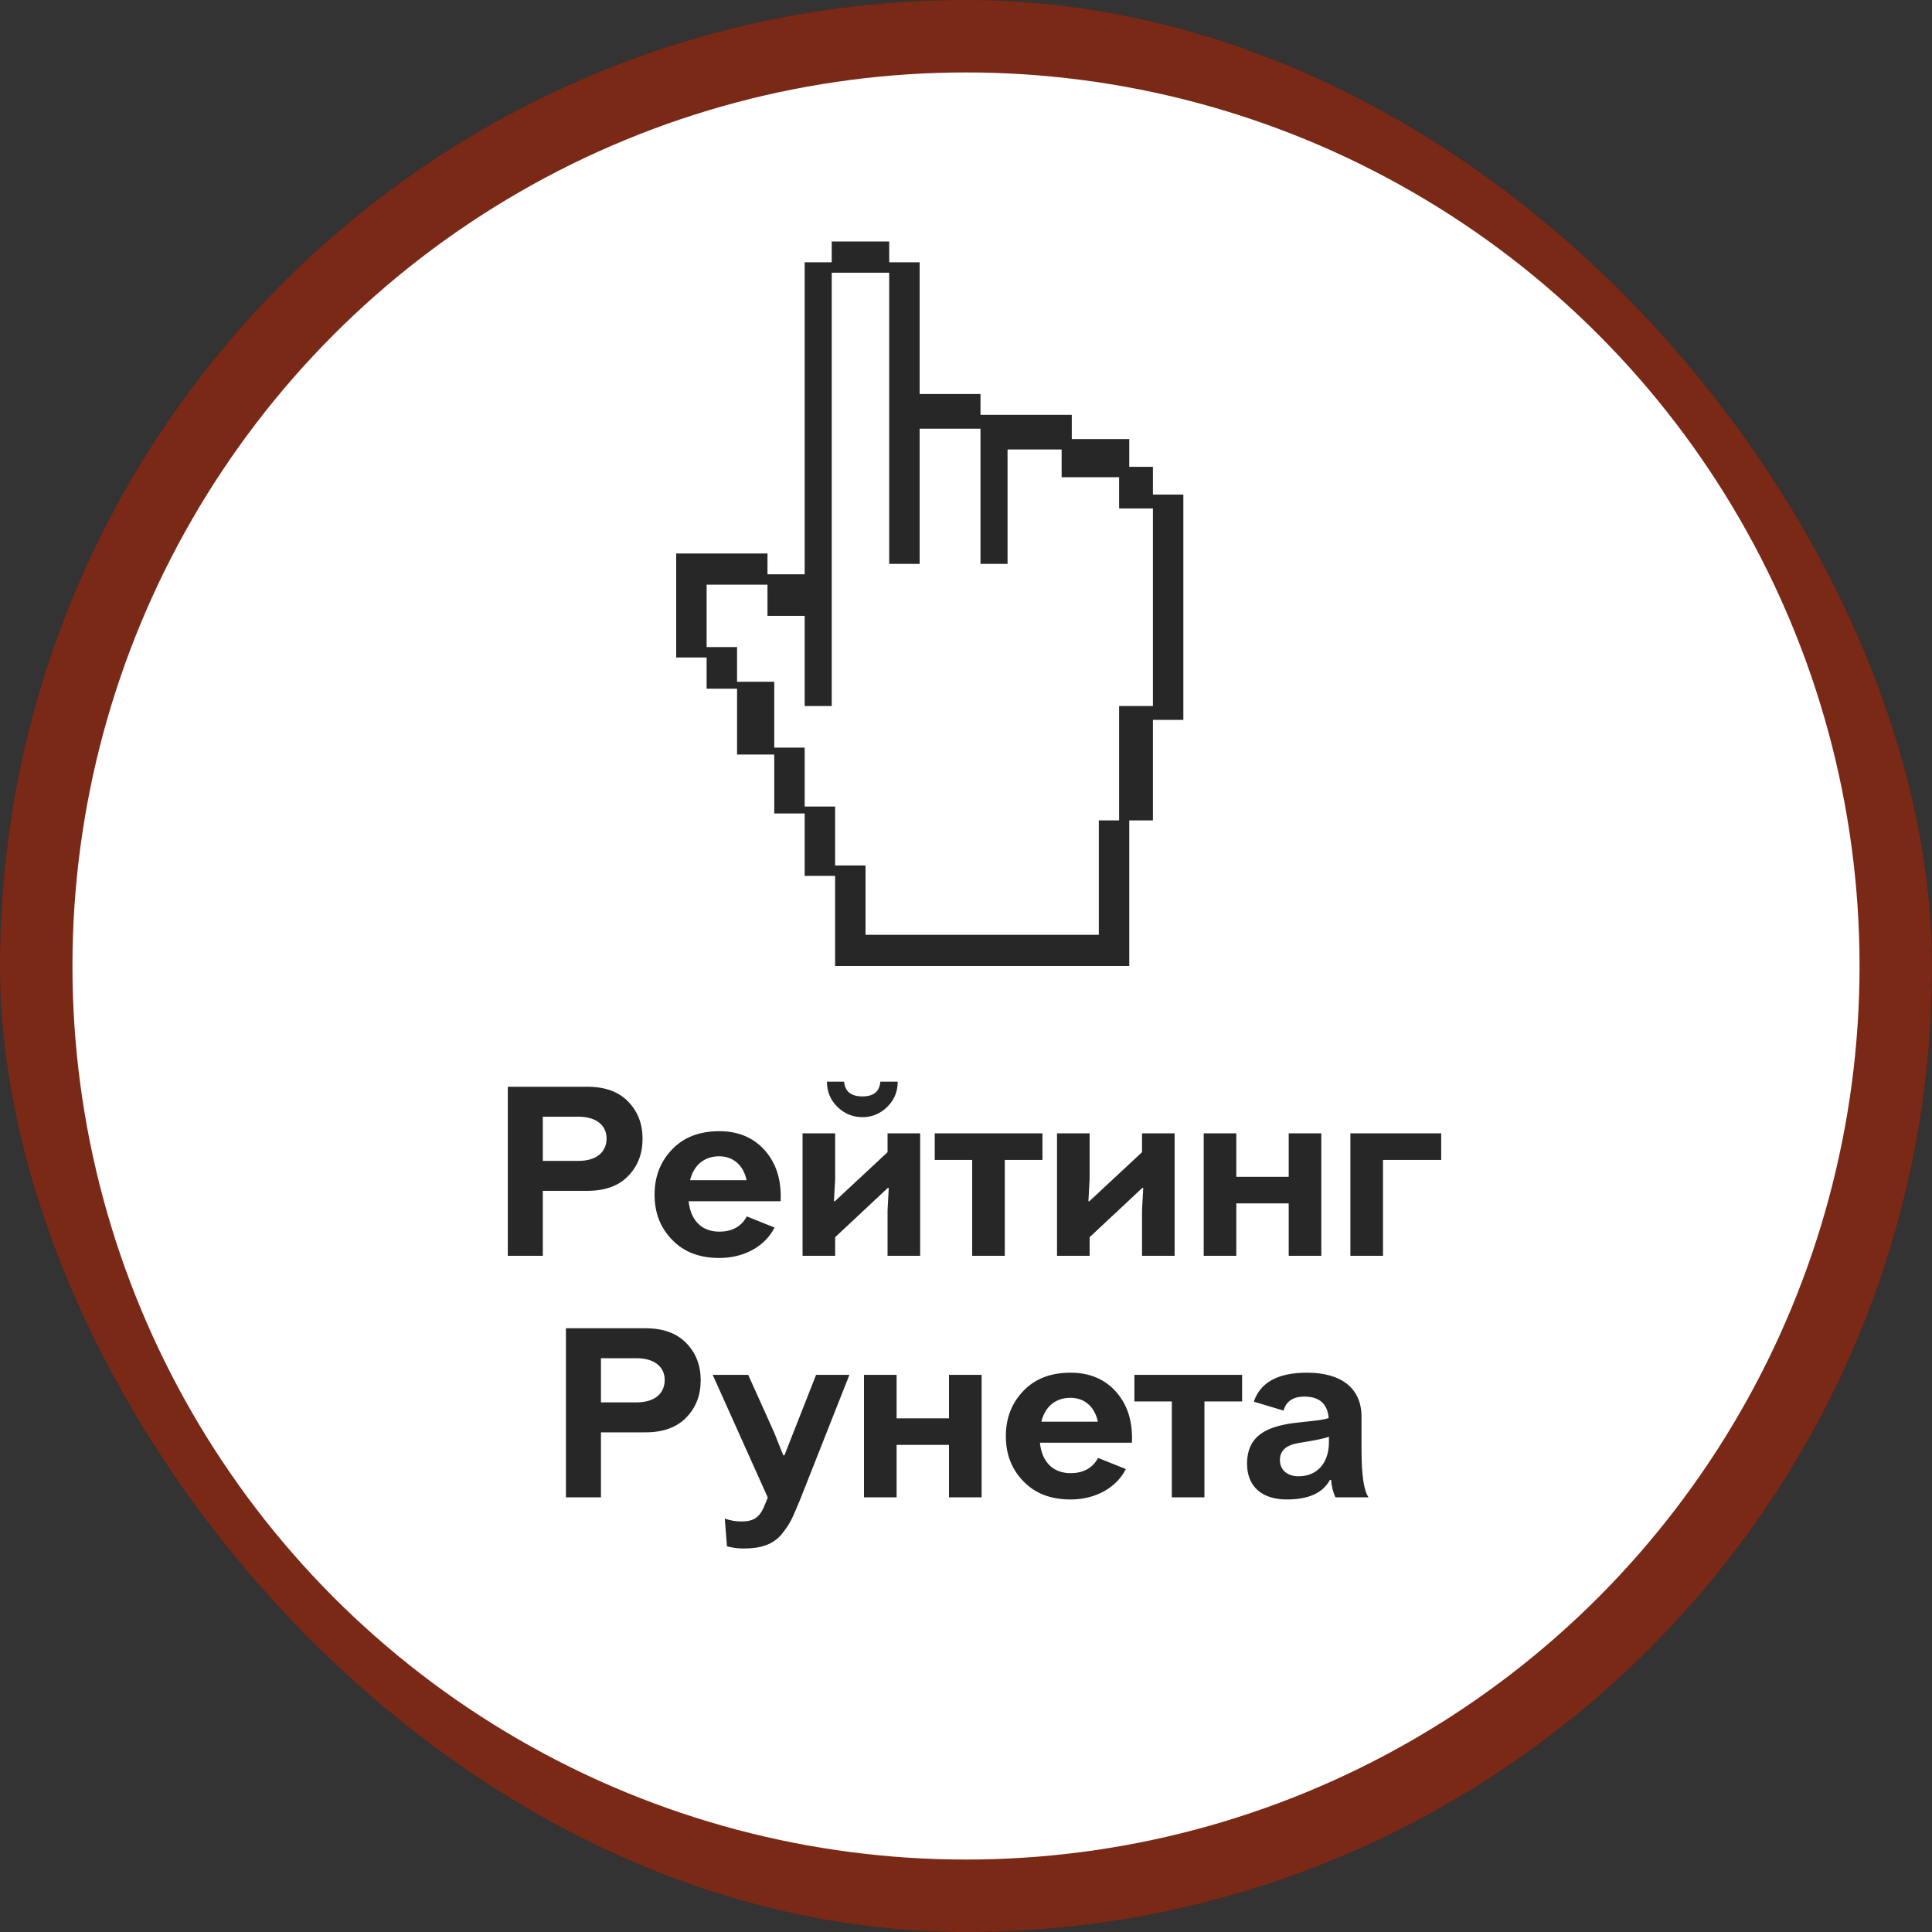 <svg width="80" height="80" viewBox="0 0 80 80" fill="none" xmlns="http://www.w3.org/2000/svg">
<rect x="0" y="0" width="80" height="80" fill="#333333" stroke="none"/>
<rect width="80" height="80" rx="40" fill="url(#paint0_angular_2115_4467)"/>
<rect width="80" height="80" rx="40" fill="#7B2917" style="mix-blend-mode:color"/>
<circle cx="40" cy="40" r="37" fill="white"/>
<path d="M24.317 49.31H22.477V52H21.027V45H24.317C25.047 45 25.607 45.2 26.007 45.61C26.407 46.02 26.607 46.53 26.607 47.15C26.607 47.78 26.407 48.29 26.007 48.7C25.607 49.11 25.047 49.31 24.317 49.31ZM23.947 46.24H22.477V48.07H23.947C24.717 48.07 25.117 47.69 25.117 47.14C25.117 46.62 24.717 46.24 23.947 46.24ZM30.924 50.37L32.074 50.83C31.684 51.6 30.824 52.09 29.784 52.09C28.964 52.09 28.314 51.84 27.834 51.34C27.344 50.84 27.104 50.22 27.104 49.47C27.104 48.72 27.344 48.1 27.834 47.59C28.314 47.09 28.964 46.84 29.784 46.84C30.574 46.84 31.214 47.11 31.684 47.65C32.154 48.19 32.364 48.89 32.324 49.74H28.514C28.594 50.51 29.034 51 29.784 51C30.314 51 30.694 50.79 30.924 50.37ZM29.784 47.88C29.144 47.88 28.724 48.26 28.574 48.87H30.914C30.794 48.28 30.384 47.88 29.784 47.88ZM34.582 52H33.232V46.93H34.582V48.82L34.532 49.74H34.572L36.752 47.71V46.93H38.102V52H36.752V50.11L36.802 49.19H36.762L34.582 51.23V52ZM35.712 46.26C35.322 46.26 34.972 46.12 34.682 45.84C34.392 45.56 34.242 45.21 34.242 44.79H34.952C34.992 45.2 35.242 45.4 35.712 45.4C36.172 45.4 36.422 45.2 36.452 44.79H37.172C37.172 45.21 37.022 45.56 36.732 45.84C36.442 46.12 36.102 46.26 35.712 46.26ZM43.166 46.93V48.03H41.606V52H40.256V48.03H38.706V46.93H43.166ZM45.119 52H43.769V46.93H45.119V48.82L45.069 49.74H45.109L47.289 47.71V46.93H48.639V52H47.289V50.11L47.339 49.19H47.299L45.119 51.23V52ZM51.193 52H49.843V46.93H51.193V48.73H53.363V46.93H54.713V52H53.363V49.83H51.193V52ZM59.677 46.93V48.03H57.267V52H55.917V46.93H59.677ZM26.724 59.31H24.884V62H23.434V55H26.724C27.454 55 28.014 55.2 28.414 55.61C28.814 56.02 29.014 56.53 29.014 57.15C29.014 57.78 28.814 58.29 28.414 58.7C28.014 59.11 27.454 59.31 26.724 59.31ZM26.354 56.24H24.884V58.07H26.354C27.124 58.07 27.524 57.69 27.524 57.14C27.524 56.62 27.124 56.24 26.354 56.24ZM30.102 64.03L30.012 62.88C30.232 62.96 30.462 63 30.692 63C31.182 63 31.452 62.86 31.662 62.33L31.792 62.01L29.512 56.93H30.982L32.062 59.33L32.432 60.26H32.482L33.792 56.93H35.172L33.122 62.12C32.972 62.48 32.852 62.76 32.752 62.96C32.652 63.15 32.512 63.35 32.342 63.56C31.982 63.96 31.502 64.12 30.792 64.12C30.562 64.12 30.332 64.09 30.102 64.03ZM37.126 62H35.776V56.93H37.126V58.73H39.296V56.93H40.646V62H39.296V59.83H37.126V62ZM45.47 60.37L46.62 60.83C46.23 61.6 45.37 62.09 44.33 62.09C43.51 62.09 42.86 61.84 42.38 61.34C41.89 60.84 41.65 60.22 41.65 59.47C41.65 58.72 41.89 58.1 42.38 57.59C42.86 57.09 43.51 56.84 44.33 56.84C45.12 56.84 45.76 57.11 46.23 57.65C46.7 58.19 46.91 58.89 46.87 59.74H43.06C43.14 60.51 43.58 61 44.33 61C44.86 61 45.24 60.79 45.47 60.37ZM44.33 57.88C43.69 57.88 43.27 58.26 43.12 58.87H45.46C45.34 58.28 44.93 57.88 44.33 57.88ZM51.433 56.93V58.03H49.873V62H48.523V58.03H46.973V56.93H51.433ZM56.378 58.67V60.07C56.378 61.09 56.478 61.73 56.668 62H55.298C55.198 61.79 55.138 61.55 55.118 61.28H55.068C54.778 61.82 54.188 62.09 53.278 62.09C52.288 62.09 51.638 61.58 51.638 60.61C51.638 59.42 52.498 59.08 53.528 58.93C53.838 58.89 54.378 58.84 54.658 58.8C54.798 58.78 54.918 58.75 55.018 58.72C54.968 58.13 54.638 57.83 54.008 57.83C53.548 57.83 53.258 58.02 53.148 58.41L51.918 58.04C52.188 57.24 52.918 56.84 54.118 56.84C55.528 56.84 56.378 57.47 56.378 58.67ZM55.028 59.72V59.49C54.898 59.55 54.518 59.63 53.908 59.73C53.488 59.79 53.008 59.91 52.998 60.45C52.998 60.9 53.338 61.13 53.768 61.13C54.558 61.13 55.028 60.56 55.028 59.72Z" fill="#272727"/>
<path fill-rule="evenodd" clip-rule="evenodd" d="M28 27.225H29.26V28.517H30.52V31.244H32.06V33.684H33.32V36.268H34.58V40H46.76V33.971H47.74V29.809H49V20.479H47.74V19.33H46.76V18.182H44.38V17.177H40.6V16.316H38.08V10.861H36.82V10H34.44V10.861H33.32V23.78H31.78V22.919H28V27.225ZM31.78 24.21H29.26V26.794H30.52V28.23H32.06V30.957H33.32V33.397H34.58V35.837H35.84V38.708H45.5V33.971H46.34V29.235H47.74V21.053H46.34V19.761H43.96V18.612H41.72V23.349H40.6V17.751H38.08V23.349H36.82V11.292H34.44V29.235H33.32V25.502H31.78V24.21Z" fill="#272727"/>
<defs>
<radialGradient id="paint0_angular_2115_4467" cx="0" cy="0" r="1" gradientUnits="userSpaceOnUse" gradientTransform="translate(38.8 40) rotate(90) scale(40 38.8)">
<stop offset="0.073" stop-color="#E3A455"/>
<stop offset="0.245" stop-color="#F6DBA6"/>
<stop offset="0.435" stop-color="#FFEBC4"/>
<stop offset="0.533" stop-color="#F0BE79"/>
<stop offset="0.593" stop-color="#8F653B"/>
<stop offset="0.628" stop-color="#673D22"/>
<stop offset="0.709" stop-color="#BA7F3B"/>
<stop offset="0.774" stop-color="#EEBC70"/>
<stop offset="0.922" stop-color="#3F1F0F"/>
</radialGradient>
</defs>
</svg>
